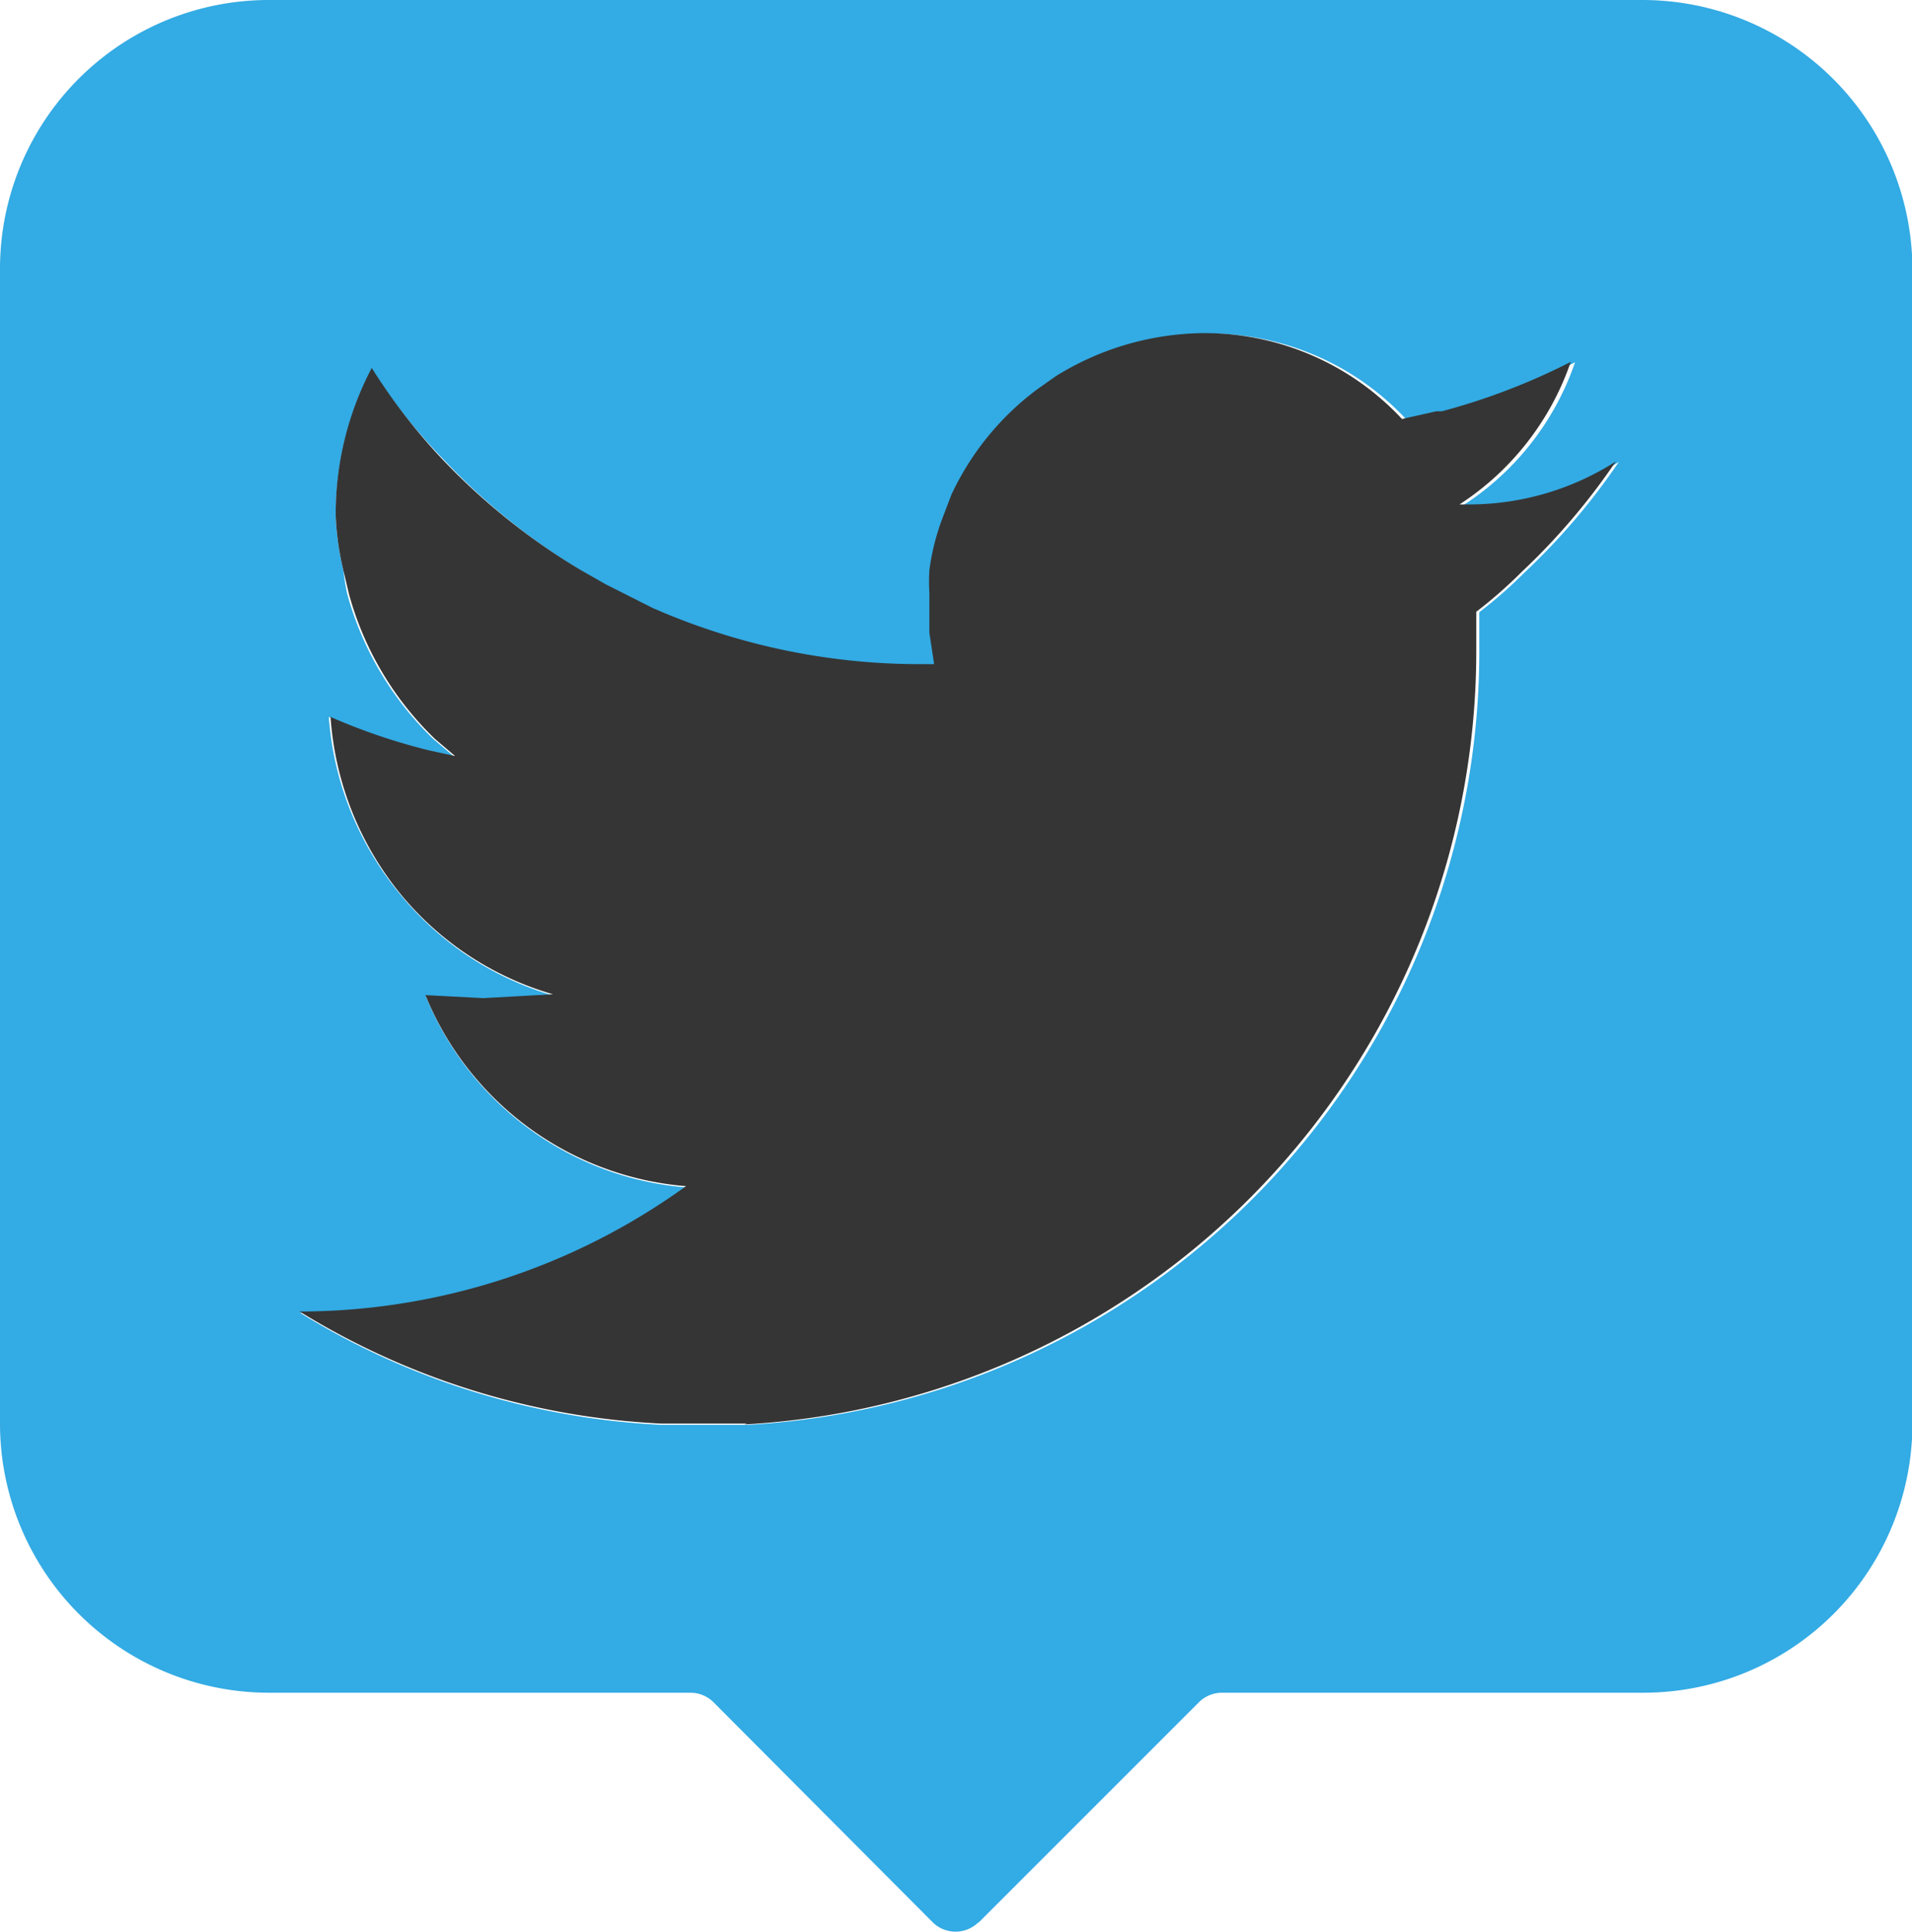 <svg xmlns="http://www.w3.org/2000/svg" viewBox="0 0 44.54 45"><defs><style>.cls-1{fill:#33abe4;}.cls-2{fill:#353535;}</style></defs><title>Tweetdeck</title><g id="Layer_2" data-name="Layer 2"><g id="Layer_1-2" data-name="Layer 1"><path class="cls-1" d="M22.26,11.54a6.47,6.47,0,0,1,2-2.46l.44-.31a6.62,6.62,0,0,1,3.41-1h.13a6.28,6.28,0,0,1,4.52,2l.8-.18.13,0a15.17,15.17,0,0,0,3-1.15,6.45,6.45,0,0,1-2.59,3.32l0,0h.13a6.35,6.35,0,0,0,3.48-1,15.35,15.35,0,0,1-2.19,2.57,10.65,10.65,0,0,1-1.06.93l0,.93a18.05,18.05,0,0,1-17.05,18h-2a17.66,17.66,0,0,1-8.42-2.61,15.39,15.39,0,0,0,9-2.92,7.18,7.18,0,0,1-6.07-4.45l1.35.07,1.62-.09a7.17,7.17,0,0,1-3.52-2.3A7.31,7.31,0,0,1,7.66,16.7a14.11,14.11,0,0,0,2.3.78l.6.13-.47-.4a7.39,7.39,0,0,1-2-3.37A5,5,0,0,1,8,13.29,6.63,6.63,0,0,1,7.82,12a7.31,7.31,0,0,1,.84-3.39,13.72,13.72,0,0,0,1.66,2.08,15.17,15.17,0,0,0,3.28,2.64,5,5,0,0,0,.58.33l1.09.55a15.46,15.46,0,0,0,6.09,1.31h.47l-.11-.73,0-.58,0-.33a4.67,4.67,0,0,1,0-.55A5.41,5.41,0,0,1,22,12.11Zm.54,33.24,5.13-5.13a.76.76,0,0,1,.54-.22h9.83a6.27,6.27,0,0,0,6.25-6.27V6.27A6.29,6.29,0,0,0,38.27,0h-32A6.26,6.26,0,0,0,0,6.25V33.16a6.27,6.27,0,0,0,6.25,6.27h9.83a.76.76,0,0,1,.54.22l5.11,5.13A.76.76,0,0,0,22.79,44.78Z"/><path class="cls-2" d="M17.34,33.18a18.05,18.05,0,0,0,17.05-18l0-.93a10.65,10.65,0,0,0,1.06-.93,15.35,15.35,0,0,0,2.19-2.57,6.35,6.35,0,0,1-3.48,1H34l0,0a6.45,6.45,0,0,0,2.59-3.32,15.17,15.17,0,0,1-3,1.15l-.13,0-.8.18a6.28,6.28,0,0,0-4.52-2h-.13a6.62,6.62,0,0,0-3.41,1l-.44.31a6.47,6.47,0,0,0-2,2.46l-.22.58a5.41,5.41,0,0,0-.29,1.17,4.7,4.7,0,0,0,0,.55l0,.33,0,.58.11.73h-.47a15.46,15.46,0,0,1-6.09-1.31l-1.09-.55-.58-.33a15.17,15.17,0,0,1-3.28-2.64A13.73,13.73,0,0,1,8.66,8.57,7.31,7.31,0,0,0,7.82,12,6.64,6.64,0,0,0,8,13.29l.13.55a7.39,7.39,0,0,0,2,3.37l.47.4-.6-.13a14.11,14.11,0,0,1-2.3-.78,7.31,7.31,0,0,0,1.66,4.16,7.17,7.17,0,0,0,3.52,2.3l-1.62.09-1.35-.07a7.18,7.18,0,0,0,6.07,4.45,15.39,15.39,0,0,1-9,2.92,17.66,17.66,0,0,0,8.42,2.61h2Z"/></g></g></svg>